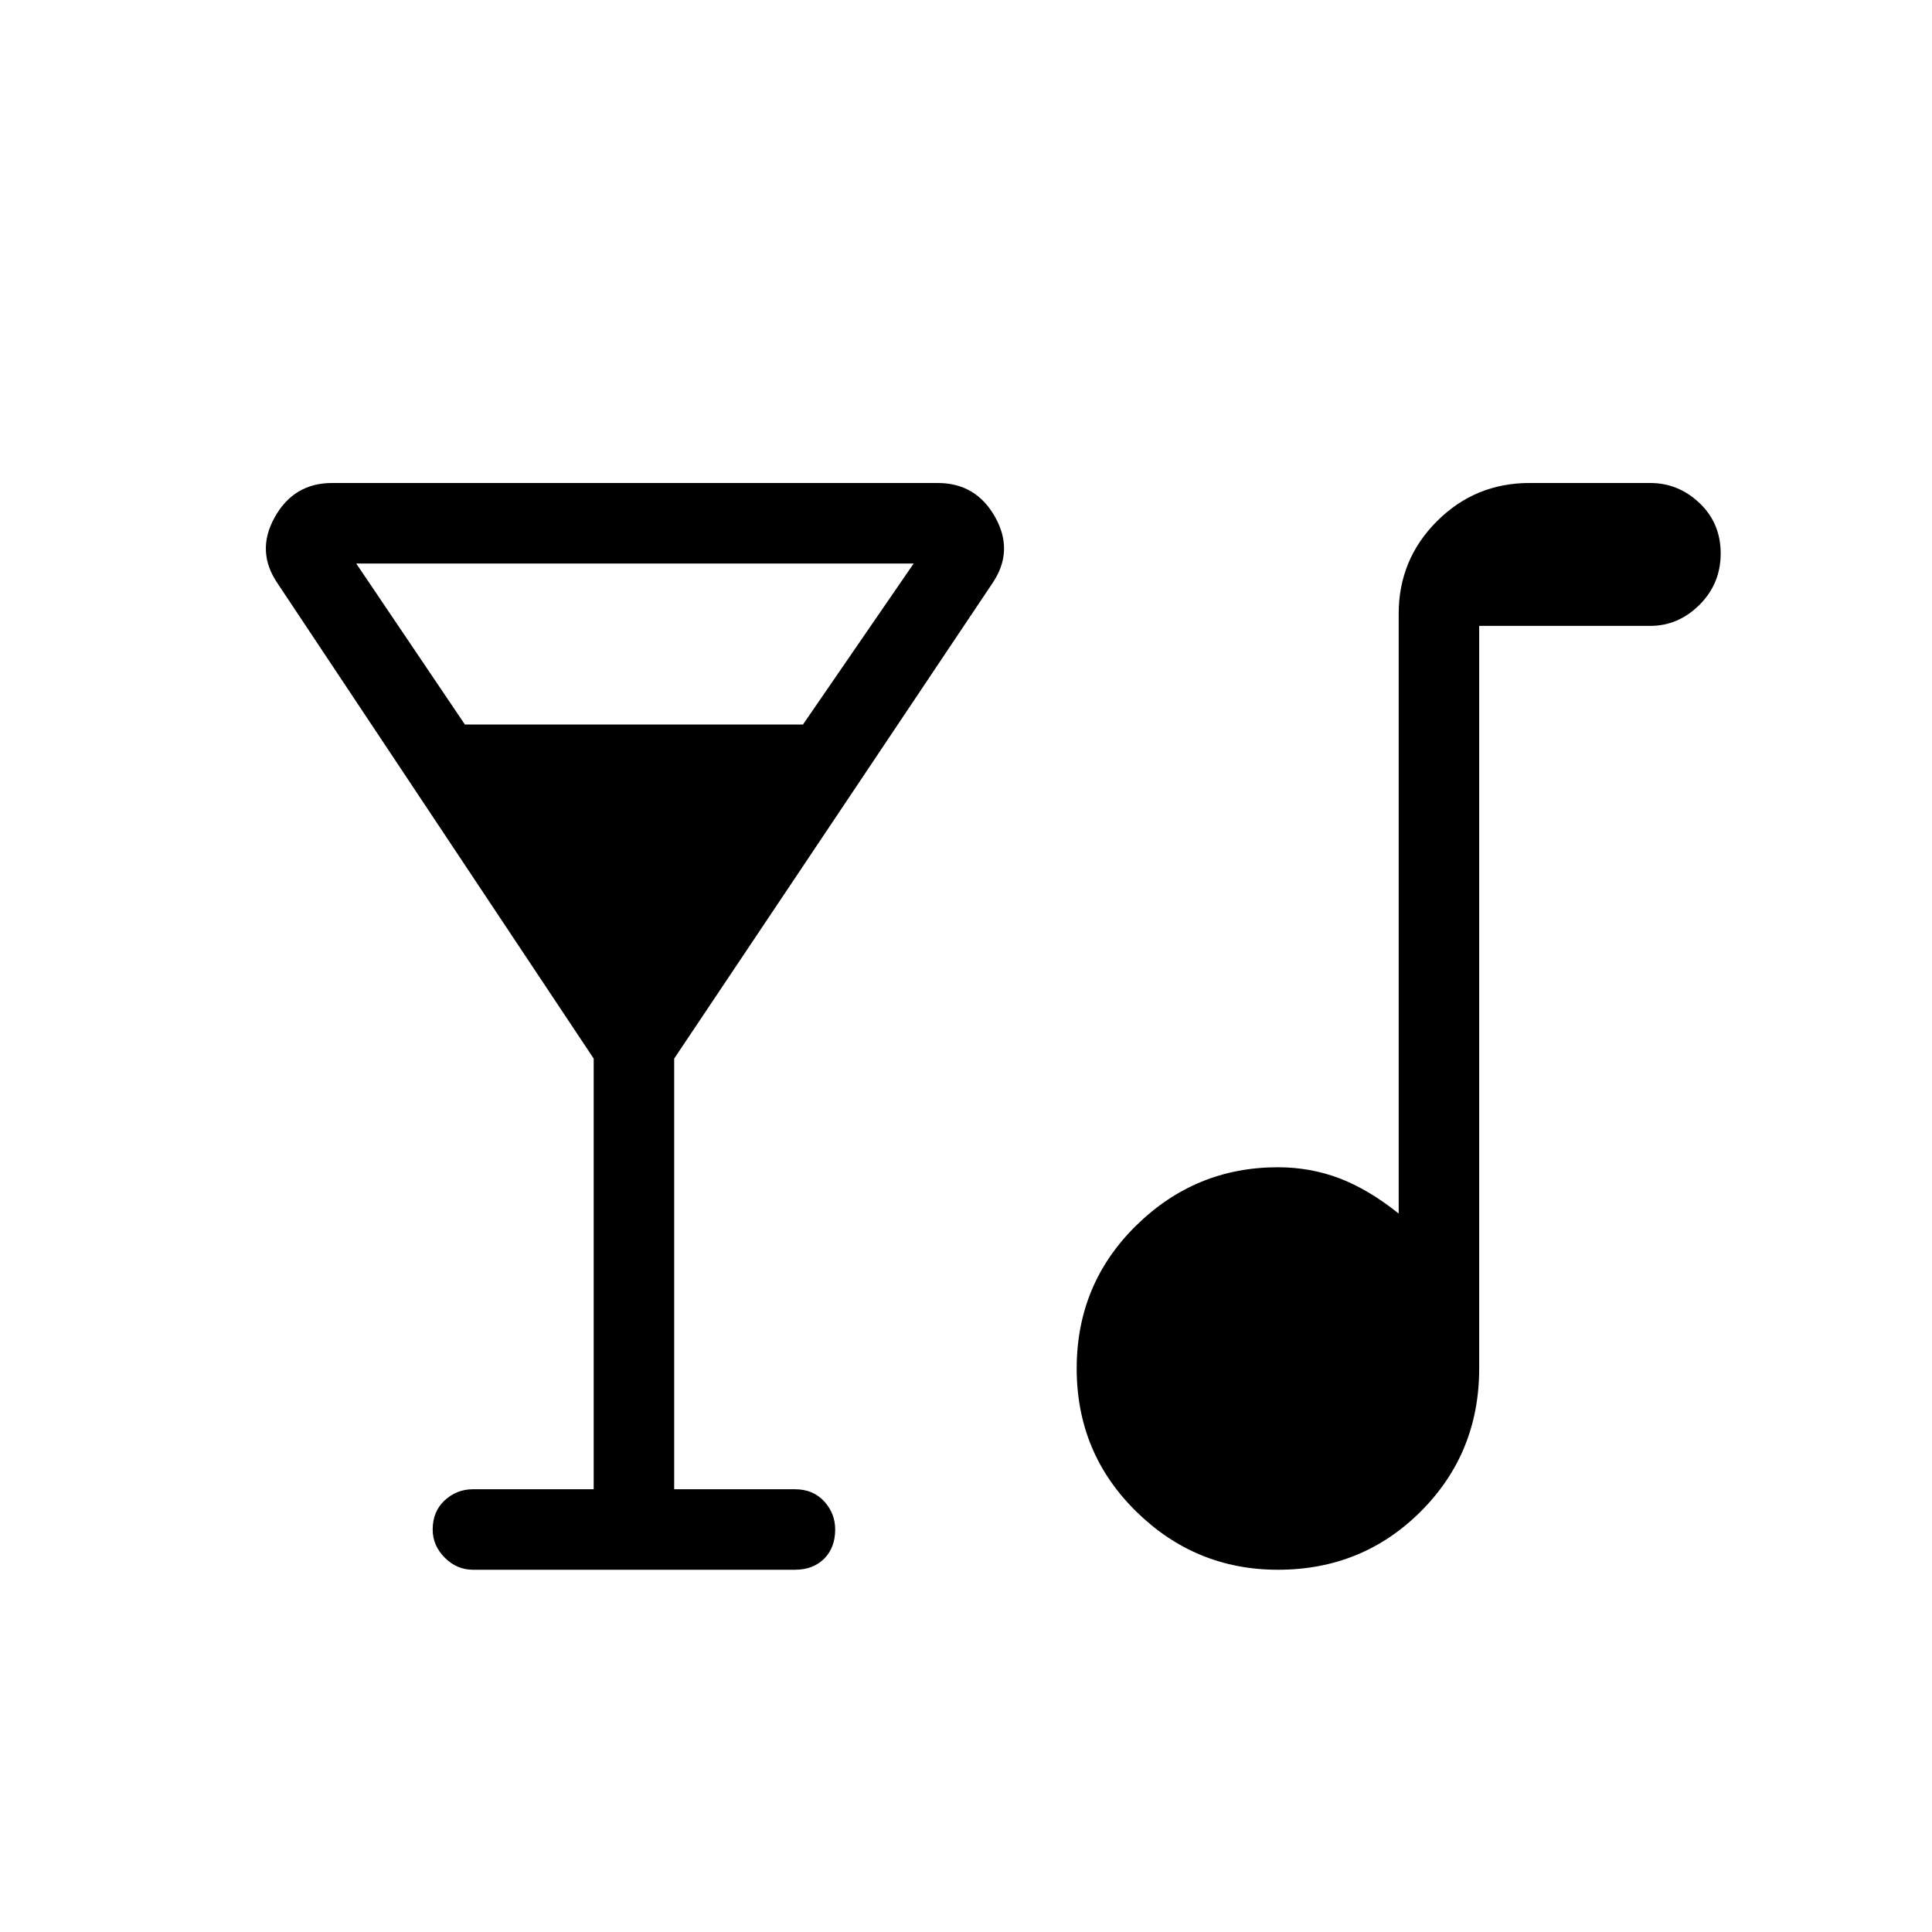 <svg xmlns="http://www.w3.org/2000/svg" height="24" width="24"><path d="M5.875 19.5Q5.675 19.5 5.525 19.35Q5.375 19.2 5.375 19Q5.375 18.775 5.525 18.637Q5.675 18.5 5.875 18.5H7.375V13.15L3.45 7.25Q3.175 6.85 3.413 6.425Q3.65 6 4.125 6H11.65Q12.125 6 12.363 6.425Q12.6 6.85 12.325 7.25L8.375 13.15V18.5H9.875Q10.1 18.5 10.238 18.65Q10.375 18.8 10.375 19Q10.375 19.225 10.238 19.363Q10.1 19.5 9.875 19.5ZM5.775 9H9.975L11.35 7H4.425ZM15.875 19.5Q14.85 19.5 14.113 18.775Q13.375 18.05 13.375 17Q13.375 15.95 14.113 15.225Q14.85 14.5 15.875 14.5Q16.275 14.5 16.638 14.637Q17 14.775 17.375 15.075V7.625Q17.375 6.95 17.85 6.475Q18.325 6 19 6H20.5Q20.85 6 21.113 6.25Q21.375 6.5 21.375 6.875Q21.375 7.25 21.113 7.512Q20.85 7.775 20.5 7.775H18.375V17Q18.375 18.05 17.65 18.775Q16.925 19.5 15.875 19.5Z"/></svg>